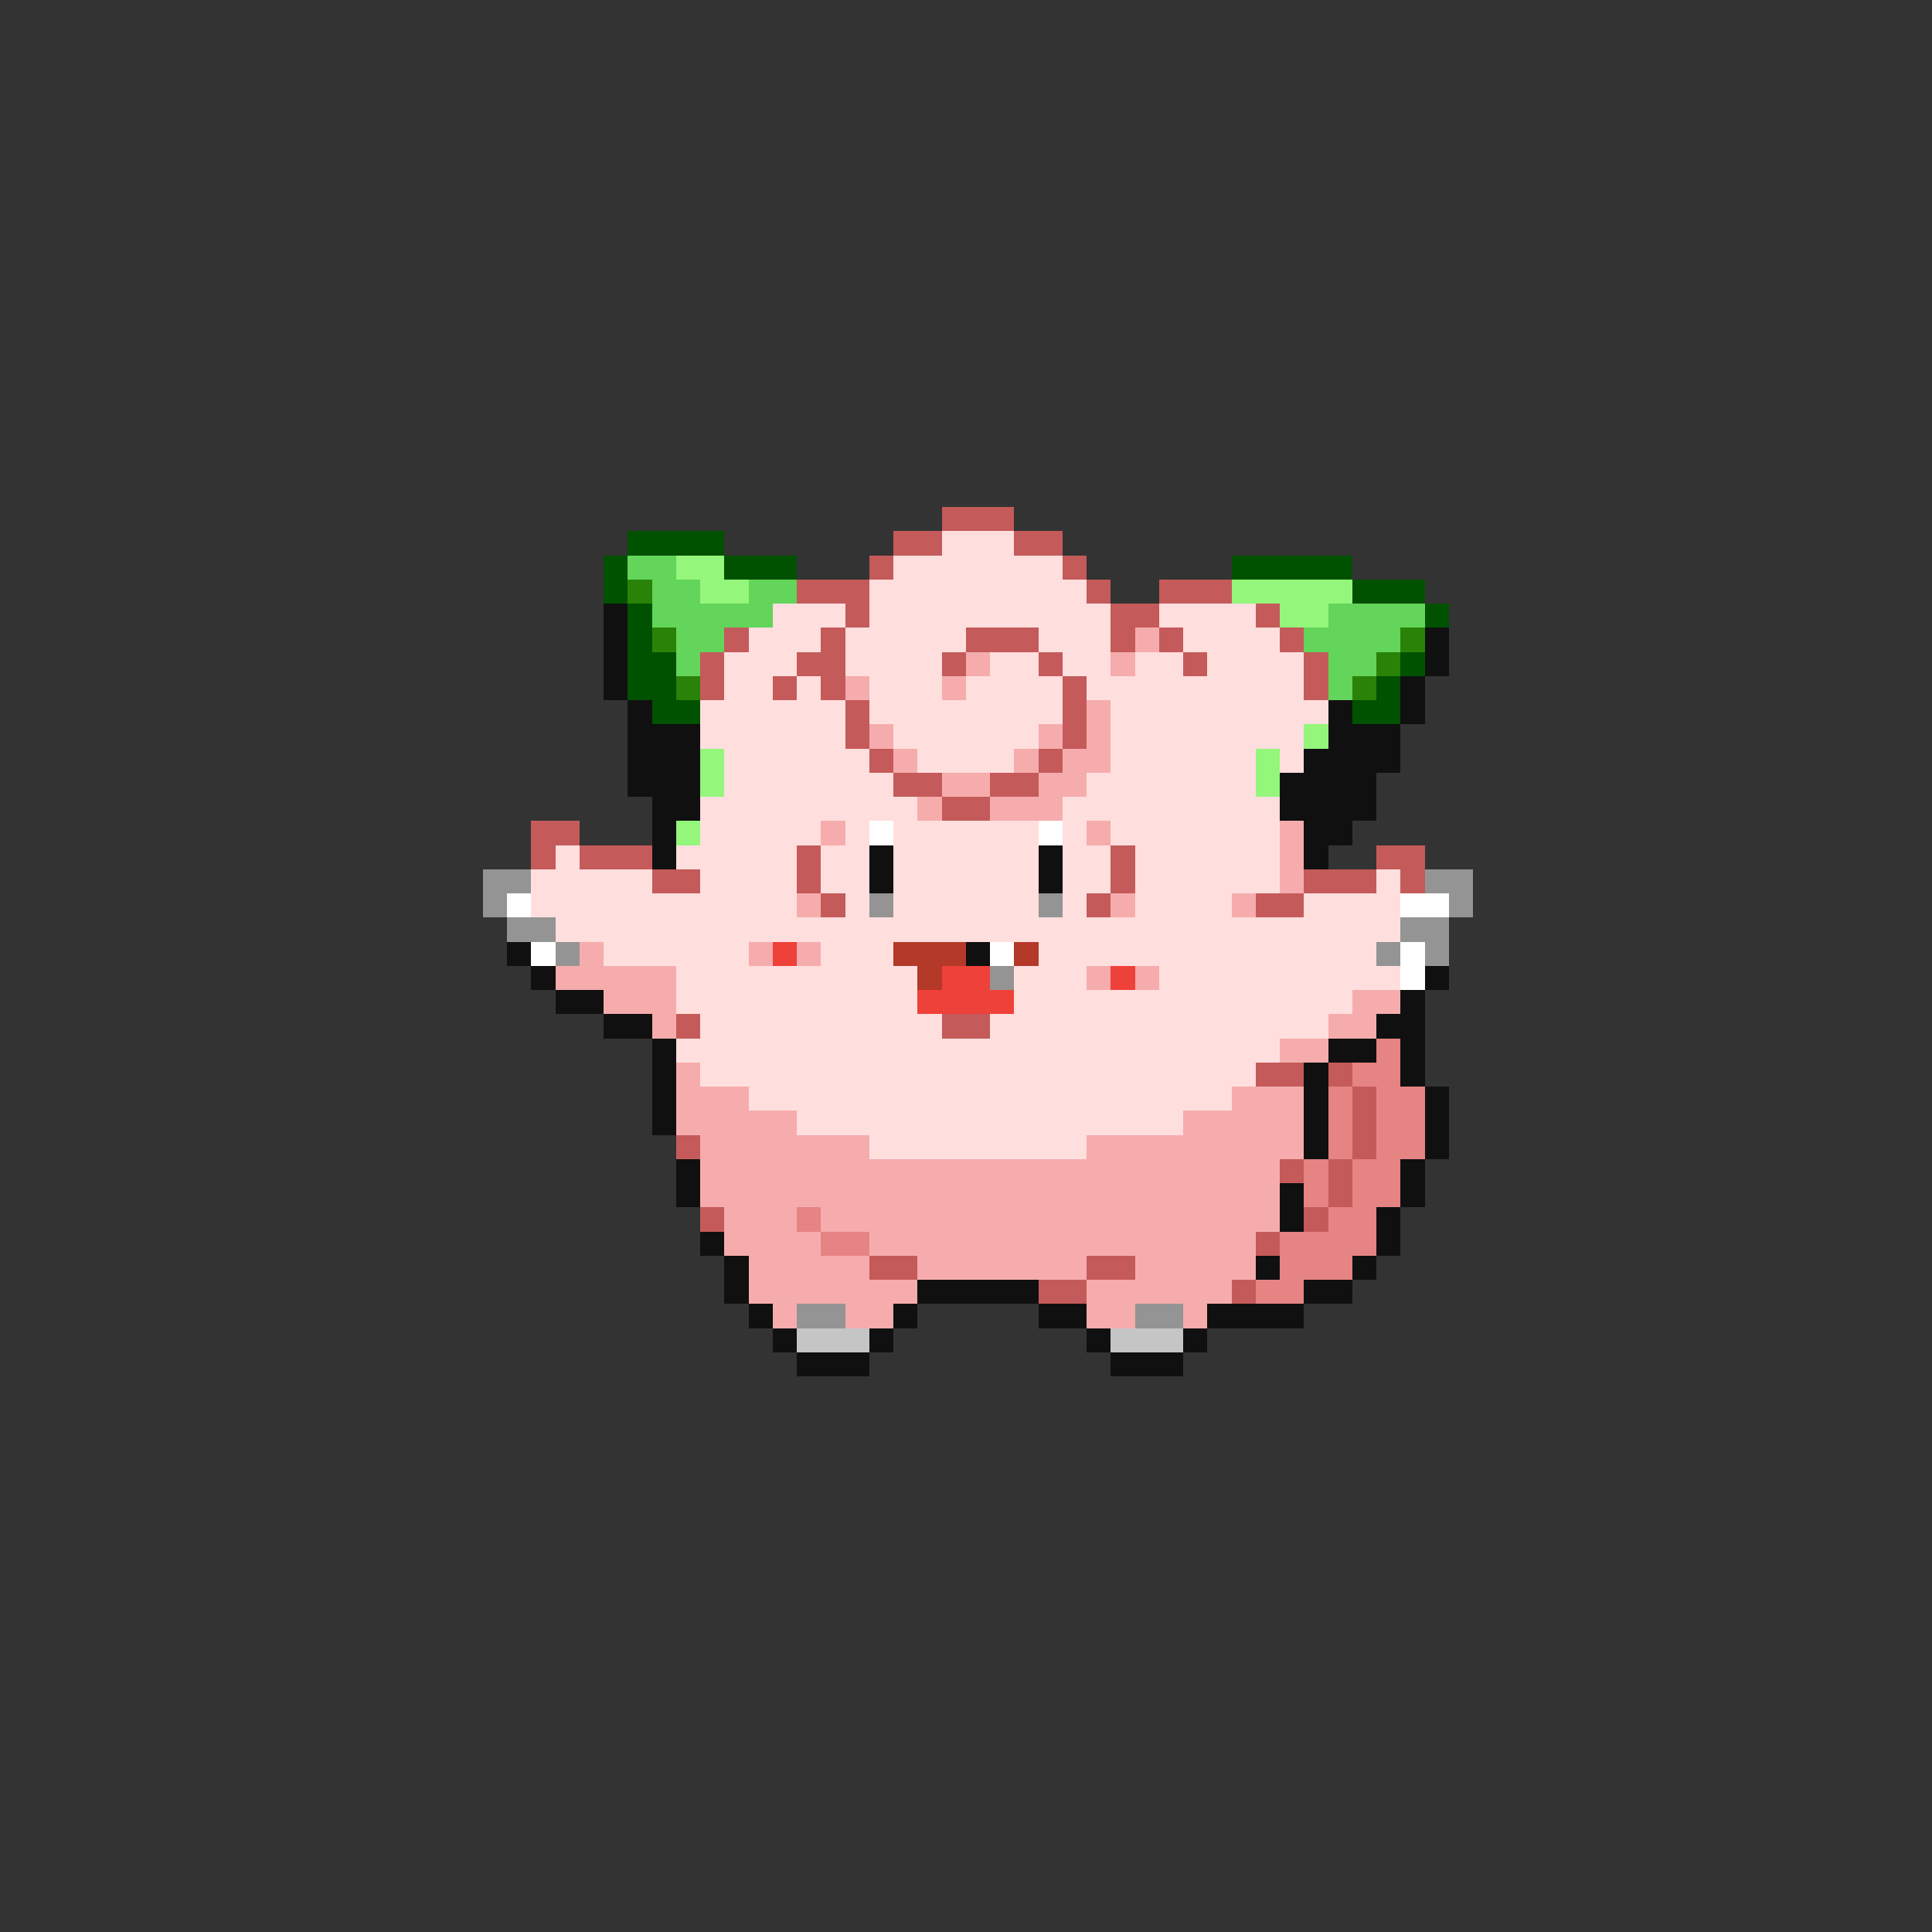 <svg xmlns="http://www.w3.org/2000/svg" viewBox="0 -0.5 80 80" shape-rendering="crispEdges">
<rect x="0" y="-0.5" width="80" height="80" fill="#333333" stroke="none"/>
<path stroke="#c55a5a" d="M39 21h3M37 22h2M42 22h2M36 23h1M44 23h1M33 24h3M45 24h1M48 24h3M35 25h1M46 25h2M52 25h1M30 26h1M34 26h1M40 26h3M46 26h1M48 26h1M53 26h1M29 27h1M33 27h2M39 27h1M43 27h1M49 27h1M54 27h1M29 28h1M32 28h1M34 28h1M44 28h1M54 28h1M35 29h1M44 29h1M35 30h1M44 30h1M36 31h1M43 31h1M37 32h2M41 32h2M39 33h2M22 34h2M22 35h1M24 35h3M33 35h1M46 35h1M57 35h2M27 36h2M33 36h1M46 36h1M54 36h3M58 36h1M34 37h1M45 37h1M52 37h2M28 42h1M39 42h2M52 44h2M55 44h1M56 45h1M56 46h1M28 47h1M56 47h1M53 48h1M55 48h1M55 49h1M29 50h1M54 50h1M52 51h1M36 52h2M45 52h2M43 53h2M51 53h1" />
<path stroke="#005200" d="M26 22h4M25 23h1M30 23h3M51 23h5M25 24h1M56 24h3M26 25h1M59 25h1M26 26h1M26 27h2M58 27h1M26 28h2M57 28h1M27 29h2M56 29h2" />
<path stroke="#ffdede" d="M39 22h3M37 23h7M36 24h9M32 25h3M36 25h10M48 25h4M31 26h3M35 26h5M43 26h3M49 26h4M30 27h3M35 27h4M41 27h2M44 27h2M47 27h2M50 27h4M30 28h2M33 28h1M36 28h3M40 28h4M45 28h9M29 29h6M36 29h8M46 29h9M29 30h6M37 30h6M46 30h8M30 31h6M38 31h4M46 31h6M53 31h1M30 32h7M45 32h7M29 33h9M44 33h9M29 34h5M35 34h1M37 34h6M44 34h1M46 34h7M23 35h1M28 35h5M34 35h2M37 35h6M44 35h2M47 35h6M22 36h5M29 36h4M34 36h2M37 36h6M44 36h2M47 36h6M57 36h1M22 37h11M35 37h1M37 37h6M44 37h1M47 37h4M54 37h4M23 38h35M25 39h6M34 39h3M43 39h14M28 40h10M42 40h3M48 40h10M28 41h10M42 41h14M29 42h10M41 42h14M28 43h25M29 44h23M31 45h20M33 46h16M36 47h9" />
<path stroke="#62d55a" d="M26 23h2M27 24h2M31 24h2M27 25h5M55 25h4M28 26h2M54 26h4M28 27h1M55 27h2M55 28h1" />
<path stroke="#94f67b" d="M28 23h2M29 24h2M51 24h5M53 25h2M54 30h1M29 31h1M52 31h1M29 32h1M52 32h1M28 34h1" />
<path stroke="#298308" d="M26 24h1M27 26h1M58 26h1M57 27h1M28 28h1M56 28h1" />
<path stroke="#101010" d="M25 25h1M25 26h1M59 26h1M25 27h1M59 27h1M25 28h1M58 28h1M26 29h1M55 29h1M58 29h1M26 30h3M55 30h3M26 31h3M54 31h4M26 32h3M53 32h4M27 33h2M53 33h4M27 34h1M54 34h2M27 35h1M36 35h1M43 35h1M54 35h1M36 36h1M43 36h1M21 39h1M40 39h1M22 40h1M59 40h1M23 41h2M58 41h1M25 42h2M57 42h2M27 43h1M55 43h2M58 43h1M27 44h1M54 44h1M58 44h1M27 45h1M54 45h1M59 45h1M27 46h1M54 46h1M59 46h1M54 47h1M59 47h1M28 48h1M58 48h1M28 49h1M53 49h1M58 49h1M53 50h1M57 50h1M29 51h1M57 51h1M30 52h1M52 52h1M56 52h1M30 53h1M38 53h5M54 53h2M31 54h1M37 54h1M43 54h2M50 54h4M32 55h1M36 55h1M45 55h1M49 55h1M33 56h3M46 56h3" />
<path stroke="#f6acac" d="M47 26h1M40 27h1M46 27h1M35 28h1M39 28h1M45 29h1M36 30h1M43 30h1M45 30h1M37 31h1M42 31h1M44 31h2M39 32h2M43 32h2M38 33h1M41 33h3M34 34h1M45 34h1M53 34h1M53 35h1M53 36h1M33 37h1M46 37h1M51 37h1M24 39h1M31 39h1M33 39h1M23 40h5M45 40h1M47 40h1M25 41h3M56 41h2M27 42h1M55 42h2M53 43h2M28 44h1M28 45h3M51 45h3M28 46h5M49 46h5M29 47h7M45 47h9M29 48h24M29 49h24M30 50h3M34 50h19M30 51h4M36 51h16M31 52h5M38 52h7M47 52h5M31 53h7M45 53h6M32 54h1M35 54h2M45 54h2M49 54h1" />
<path stroke="#ffffff" d="M36 34h1M43 34h1M21 37h1M58 37h2M22 39h1M41 39h1M58 39h1M58 40h1" />
<path stroke="#949494" d="M20 36h2M59 36h2M20 37h1M36 37h1M43 37h1M60 37h1M21 38h2M58 38h2M23 39h1M57 39h1M59 39h1M41 40h1M33 54h2M47 54h2" />
<path stroke="#ee4139" d="M32 39h1M39 40h2M46 40h1M38 41h4" />
<path stroke="#b43929" d="M37 39h3M42 39h1M38 40h1" />
<path stroke="#e68383" d="M57 43h1M56 44h2M55 45h1M57 45h2M55 46h1M57 46h2M55 47h1M57 47h2M54 48h1M56 48h2M54 49h1M56 49h2M33 50h1M55 50h2M34 51h2M53 51h4M53 52h3M52 53h2" />
<path stroke="#c5c5c5" d="M33 55h3M46 55h3" />
</svg>